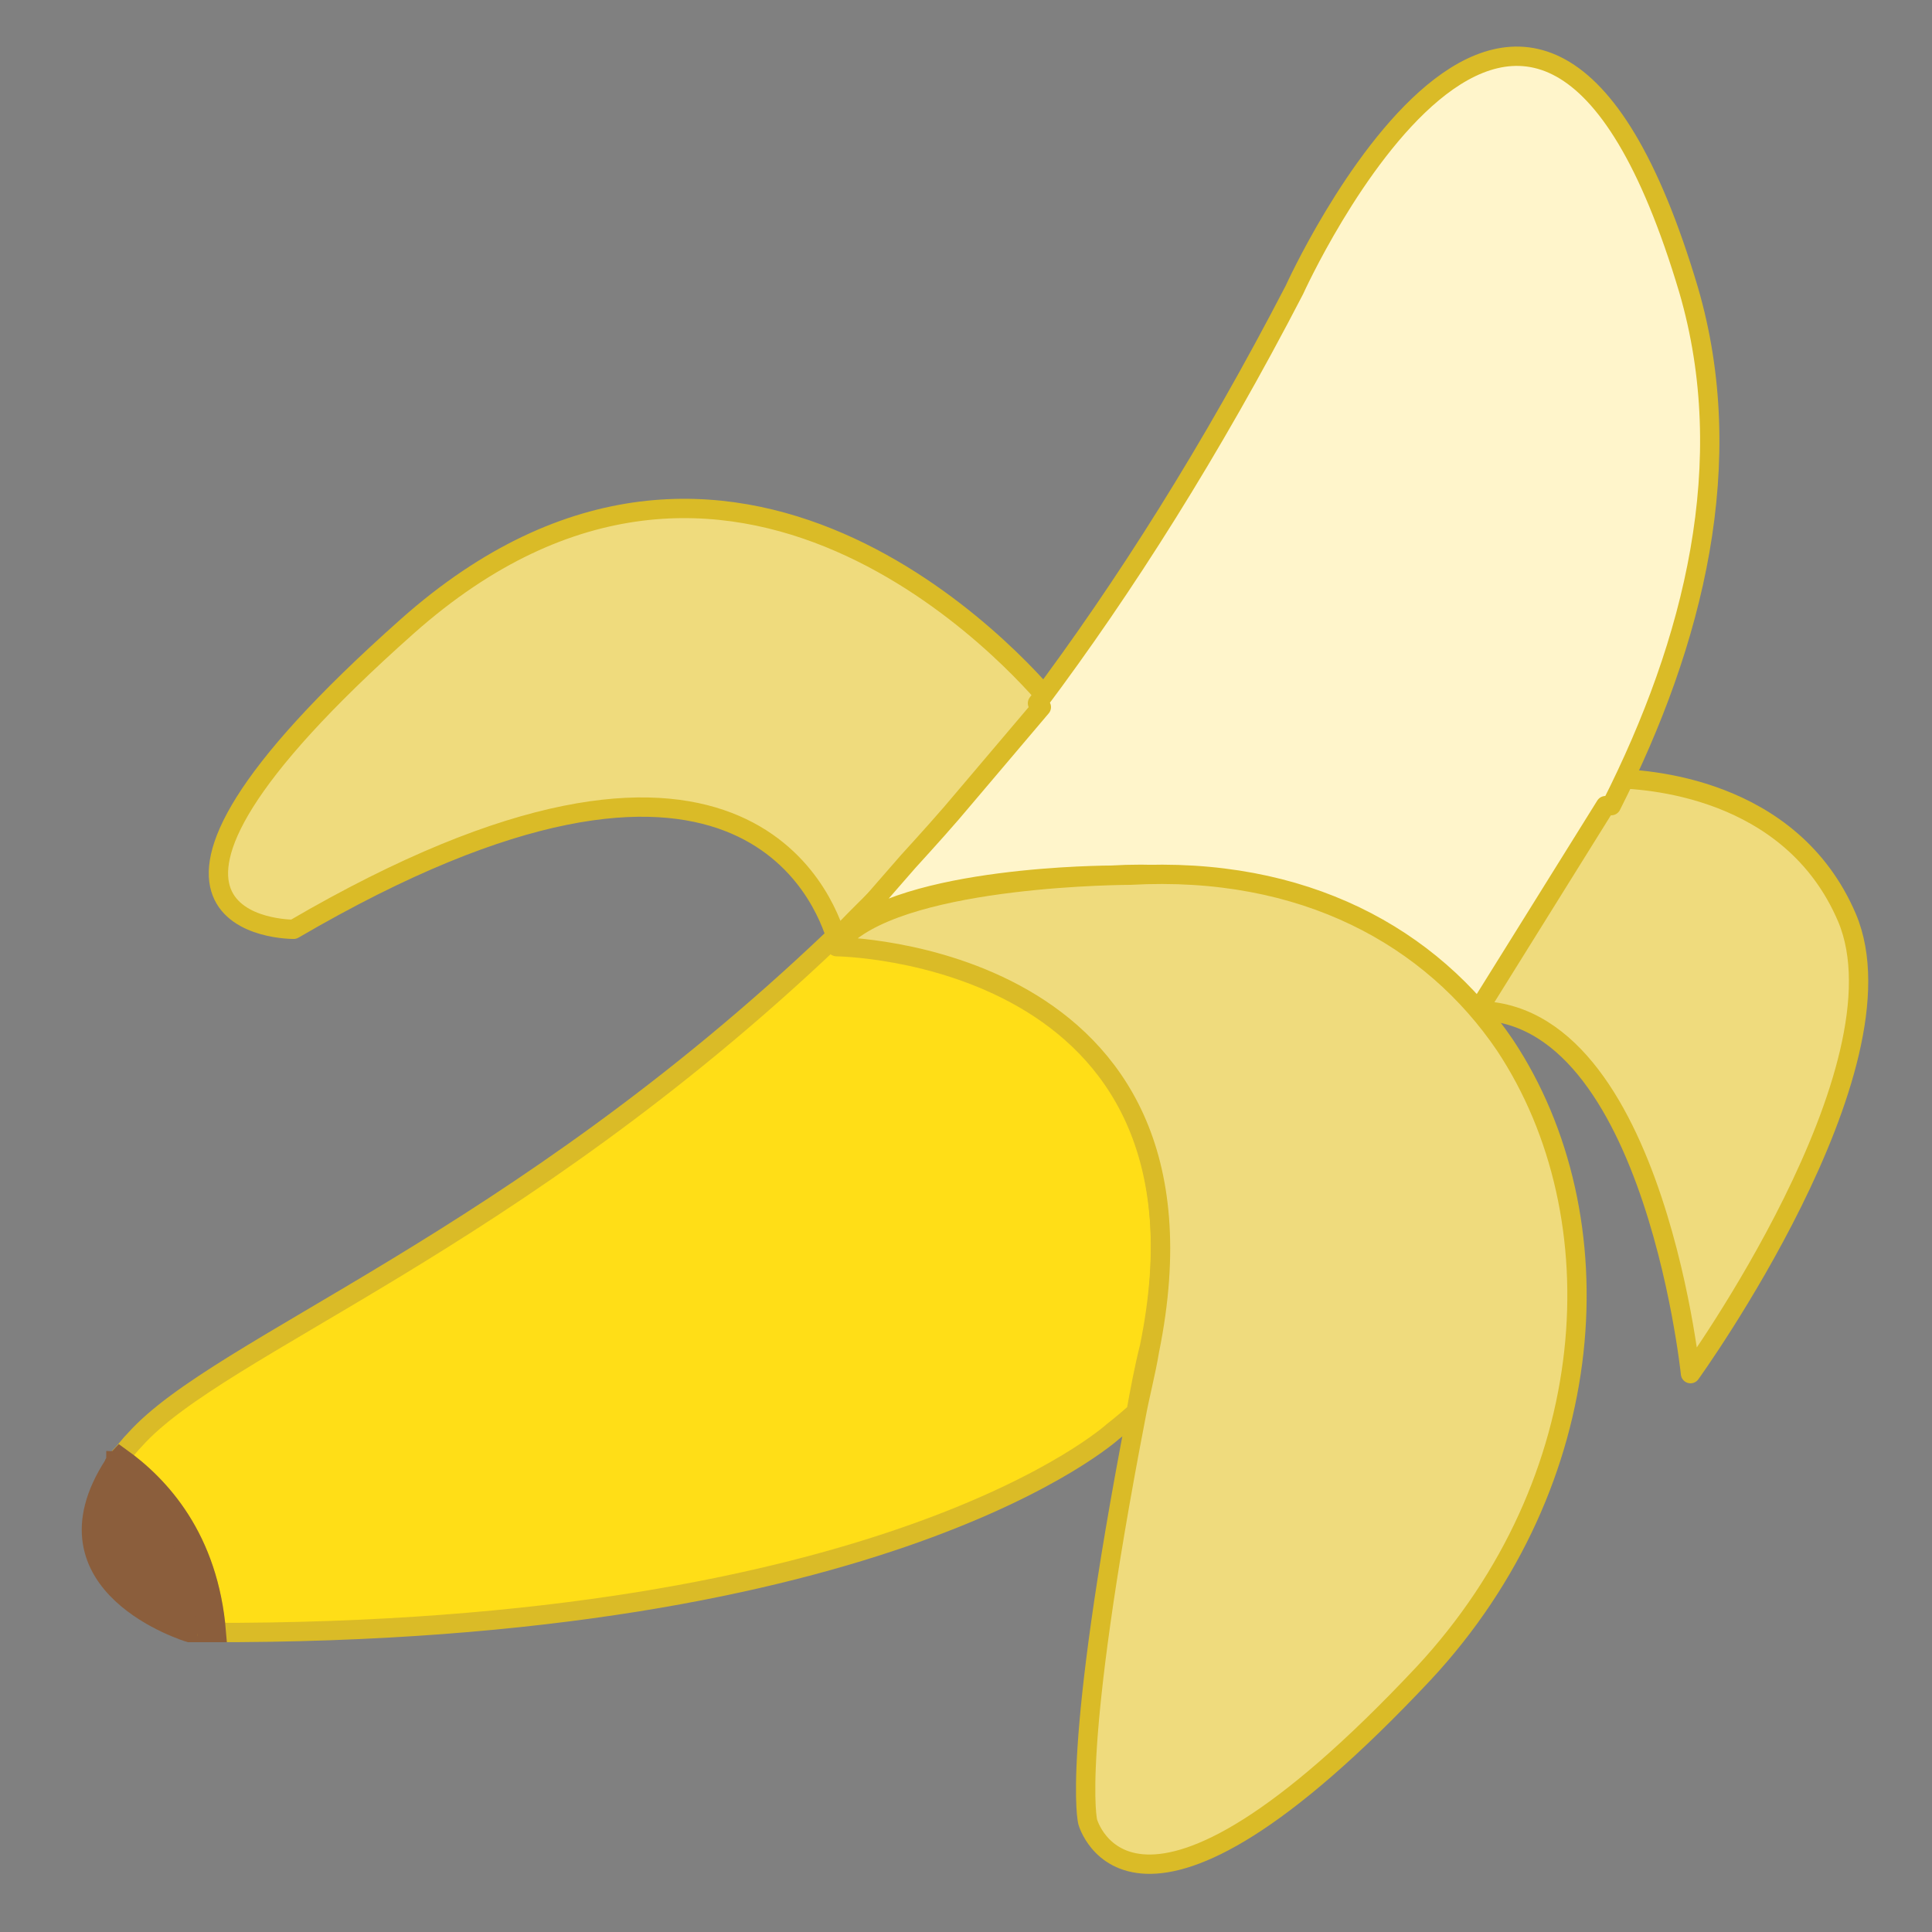 <?xml version="1.0" encoding="utf-8"?>
<!-- Generator: Adobe Illustrator 22.0.1, SVG Export Plug-In . SVG Version: 6.00 Build 0)  -->
<svg version="1.1" id="Layer_1" xmlns="http://www.w3.org/2000/svg" xmlns:xlink="http://www.w3.org/1999/xlink" x="0px" y="0px"
	 viewBox="0 0 100 100" style="enable-background:new 0 0 100 100;" xml:space="preserve">
<rect x="0" y="0" width="100" height="100" fill="#808080" stroke="none"/>
<style type="text/css">
	.st0{fill:#EFDB7D;stroke:#DABB27;stroke-linecap:round;stroke-linejoin:round;stroke-miterlimit:10;}
	.st1{fill:#FFF5CB;stroke:#DABB27;stroke-linecap:round;stroke-linejoin:round;stroke-miterlimit:10;}
	.st2{fill:#8B5E3C;stroke:#8B5E3C;stroke-miterlimit:10;}
	.st3{fill:#FFDE17;stroke:#DABB27;stroke-linecap:round;stroke-linejoin:round;stroke-miterlimit:10;}
	.st4{fill:#603913;stroke:#8B5E3C;stroke-miterlimit:10;}
</style>
<g>
	<path class="st0" d="M95.6,47.5c-2.9-6.8-10.5-7.2-12.2-7.2c-2.3,4.3-5.1,8.4-8.1,12.1c10.1-1.6,12.2,18.7,12.2,18.7
		S98.9,55.3,95.6,47.5z"/>
	<path class="st0" d="M47.3,44.6l3.2-3.4c1.3-1.5,2.6-3,4-4.7c-1.7-2.1-16.6-19-33.4-4.1c-17.8,15.8-5.9,15.7-5.9,15.7
		c23.1-13.5,27.5-1.5,28.1,0.5C44.5,47.3,45.9,46,47.3,44.6z"/>
	<path class="st1" d="M83.1,41.7c0,0,0.1,0,0.3,0c4.3-8.5,6.6-17.8,4-26.7c-8.1-27.2-20.4,0-20.4,0c-4.3,8.3-8.8,15.4-13.3,21.4
		c0.1,0.1,0.2,0.2,0.2,0.2L50,41.2c-1,1.2-2,2.3-3,3.4l-3.4,3.9c3.2-3.2,13.9-3.2,13.9-3.2c8.4-0.5,14.6,3.1,18.1,8.8
		c0.1-0.1,0.1-0.2,0.2-0.2c-0.1,0-0.2,0-0.3,0L83.1,41.7z"/>
	<path class="st2" d="M5.9,75.8c-4.1,6.3,3.9,8.7,3.9,8.7c0.3,0,0.6,0,0.9,0C10.3,79.8,7.9,77.2,5.9,75.8z"/>
	<path class="st3" d="M43.2,48.9c0,0,0-0.1-0.1-0.3C26.5,64.4,11.4,69.6,7,74.5c-0.3,0.3-0.5,0.6-0.8,0.9c2,1.4,4.6,4.2,5,9.1
		c-0.2,0-0.3,0-0.5,0c0,0,0,0,0,0c35.4,0.1,46.9-10.4,46.9-10.4s0.4-0.3,1.2-1c0.2-1.1,0.4-2.2,0.7-3.4
		C63.7,49.1,43.2,48.9,43.2,48.9z"/>
	<path class="st4" d="M6.2,75.4c-0.1,0.1-0.1,0.2-0.2,0.2c0,0.1-0.1,0.1-0.1,0.2c2,1.4,4.4,4,4.8,8.7c0.2,0,0.3,0,0.5,0
		C10.8,79.6,8.3,76.9,6.2,75.4z"/>
	<path class="st0" d="M77.9,54.1c-3.8-5.6-10.4-9.3-19.4-8.8c0,0-11.4,0-14.8,3.2l-0.4,0.5c0,0,20.4,0.2,16.2,20.9
		c-0.2,1.2-0.5,2.3-0.7,3.4c-3.4,17.6-2.5,21-2.5,21s2.3,8.4,17.4-7.7C82.9,76.7,83.8,63,77.9,54.1z"/>
</g>
</svg>
